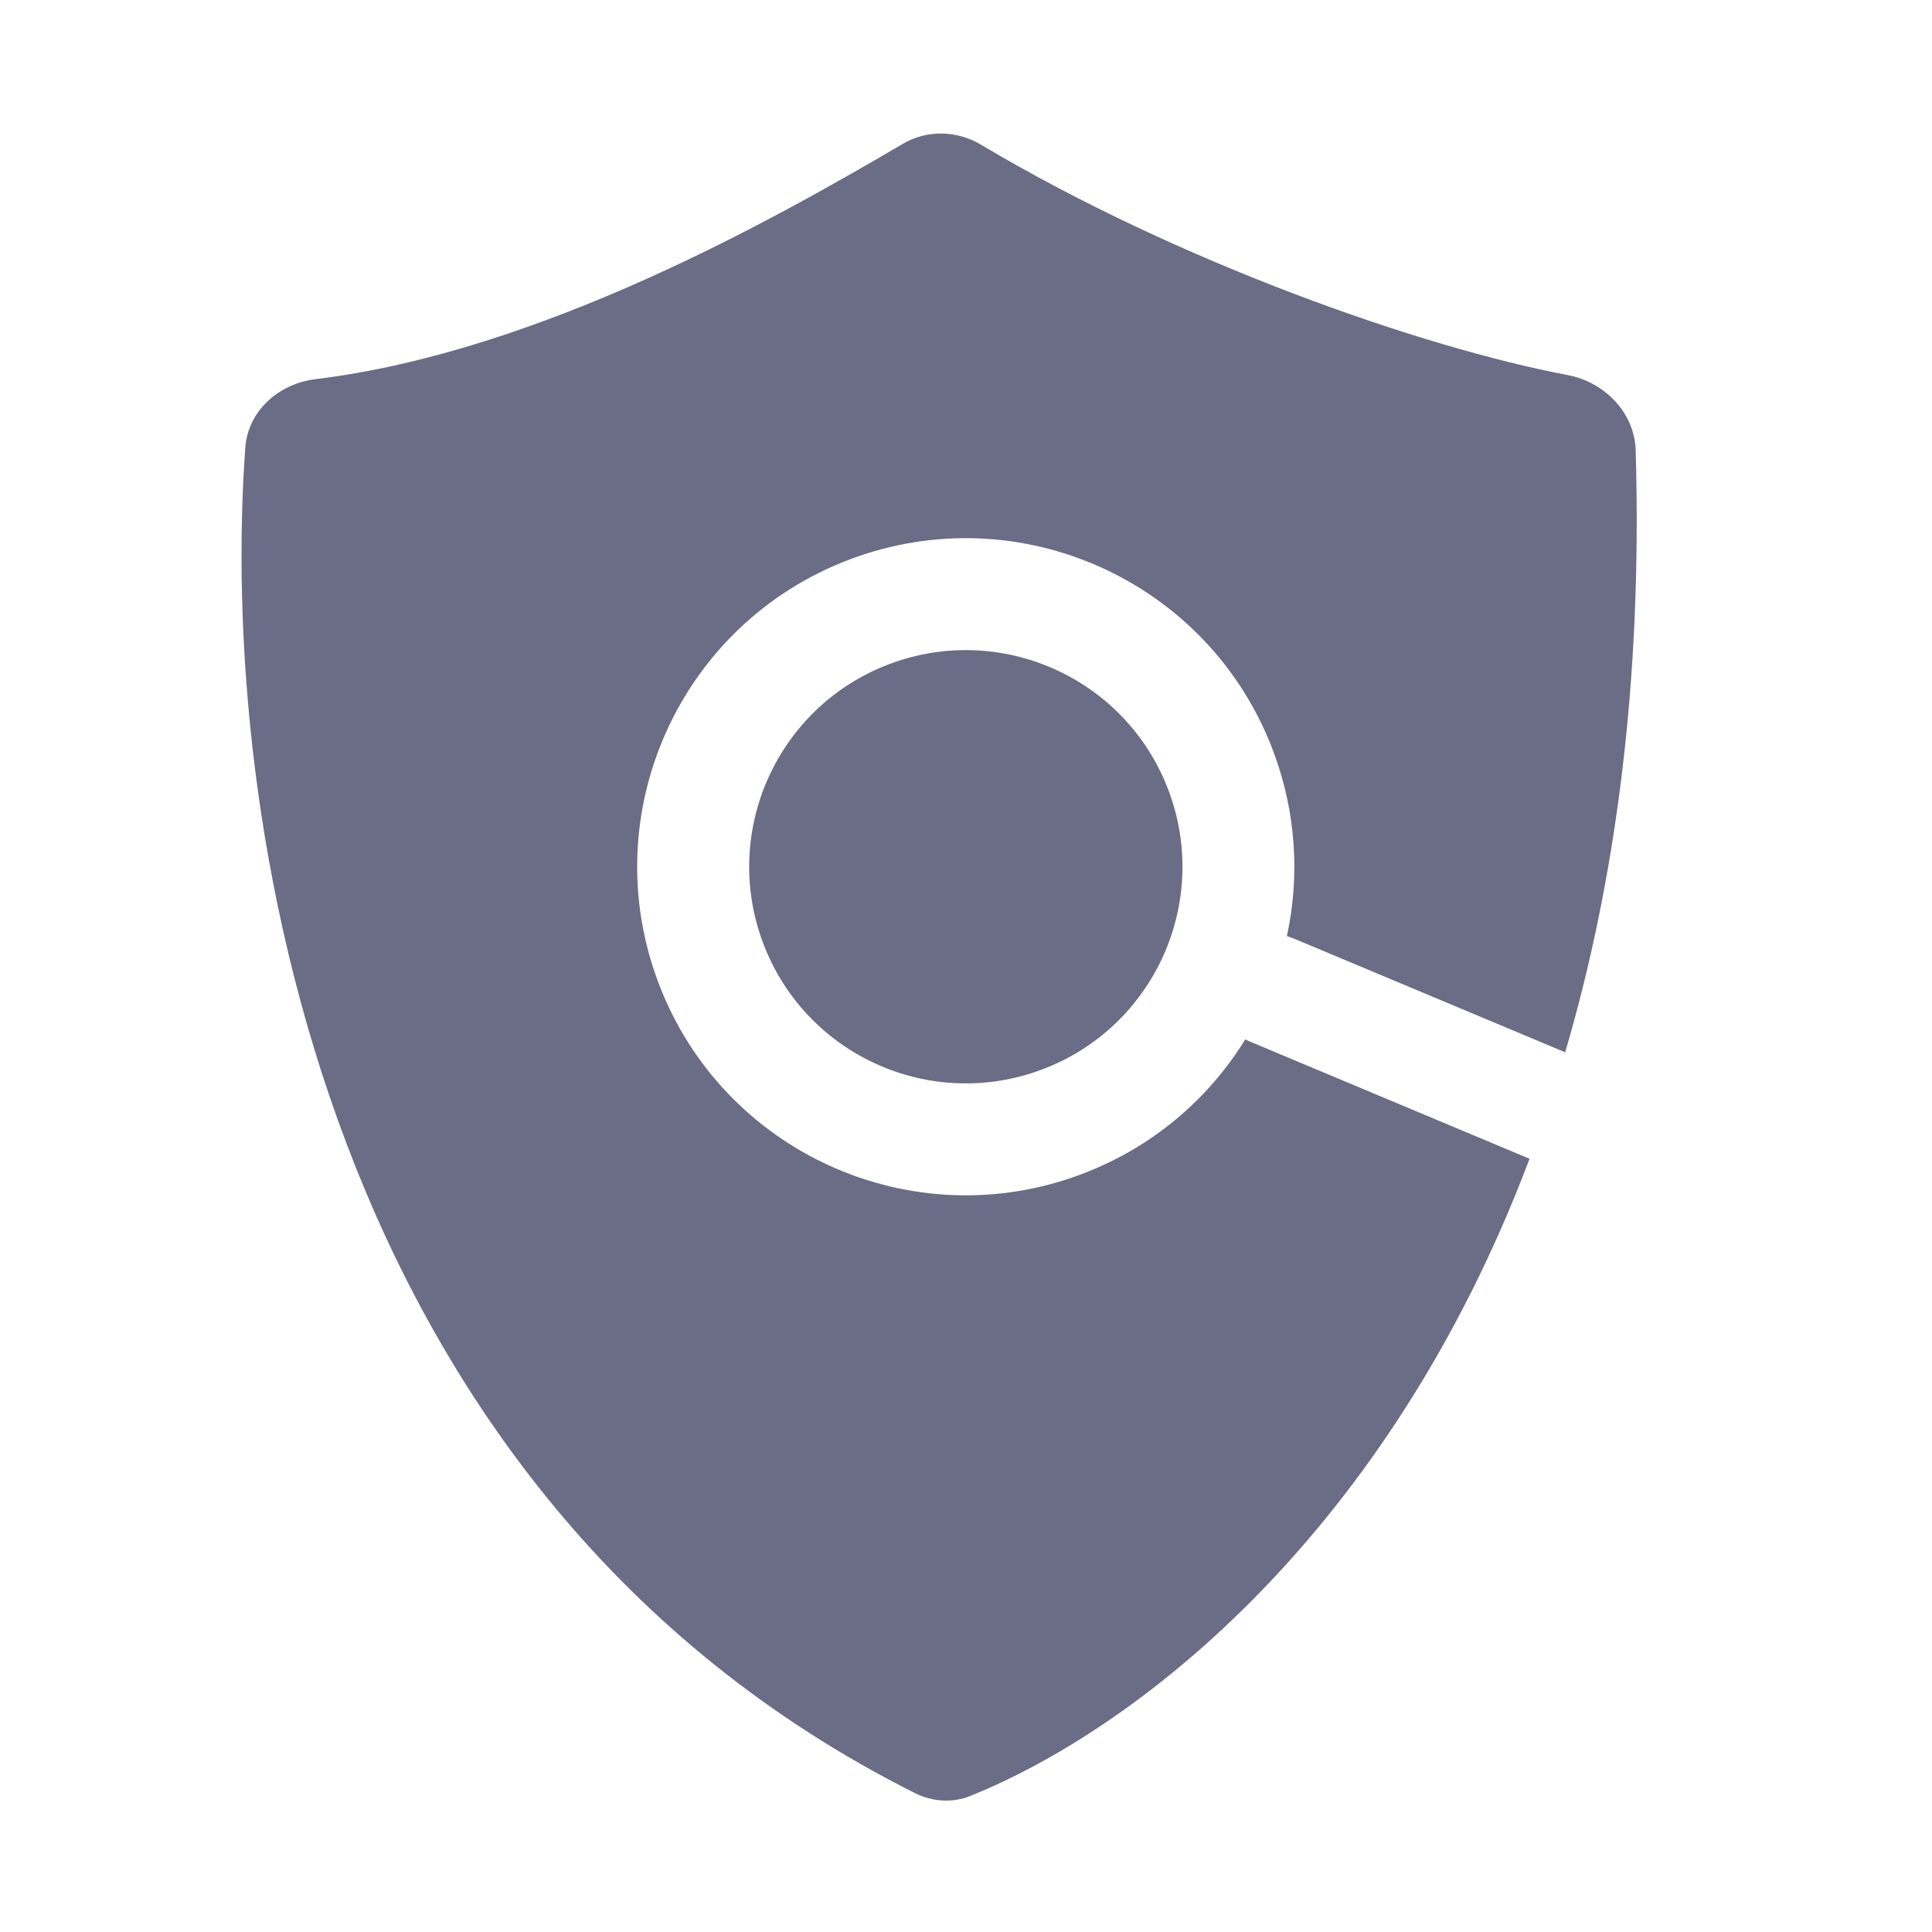 <svg fill="none" viewBox="0 0 32 32" xmlns="http://www.w3.org/2000/svg"><path clip-rule="evenodd" d="m14.957 2.381c-2.072 1.214-5.993 3.446-9.731 3.899-.607.074-1.119.524-1.163 1.134-.437 6.014 1.226 17.338 11.093 22.286.285.143.619.166.914.047 2.779-1.119 6.924-4.351 9.264-10.554l-4.628-1.94c-.028-.011-.054-.024-.08-.038-.609.988-1.537 1.789-2.707 2.231-2.811 1.062-5.951-.356-7.013-3.167-1.062-2.811.356-5.951 3.167-7.013 2.811-1.062 5.951.356 7.013 3.167.385 1.019.444 2.082.229 3.072.036.01.072.023.107.037l4.502 1.887c.82-2.784 1.283-6.088 1.168-9.97-.018-.626-.517-1.132-1.132-1.248-2.398-.453-6.437-1.863-9.713-3.815-.398-.237-.891-.249-1.291-.015zm-.228 8.619c-1.853.7-2.788 2.77-2.088 4.624s2.77 2.788 4.624 2.088 2.788-2.77 2.088-4.624c-.7-1.853-2.77-2.788-4.624-2.088z" fill="#6b6c85" fill-rule="evenodd"/></svg>